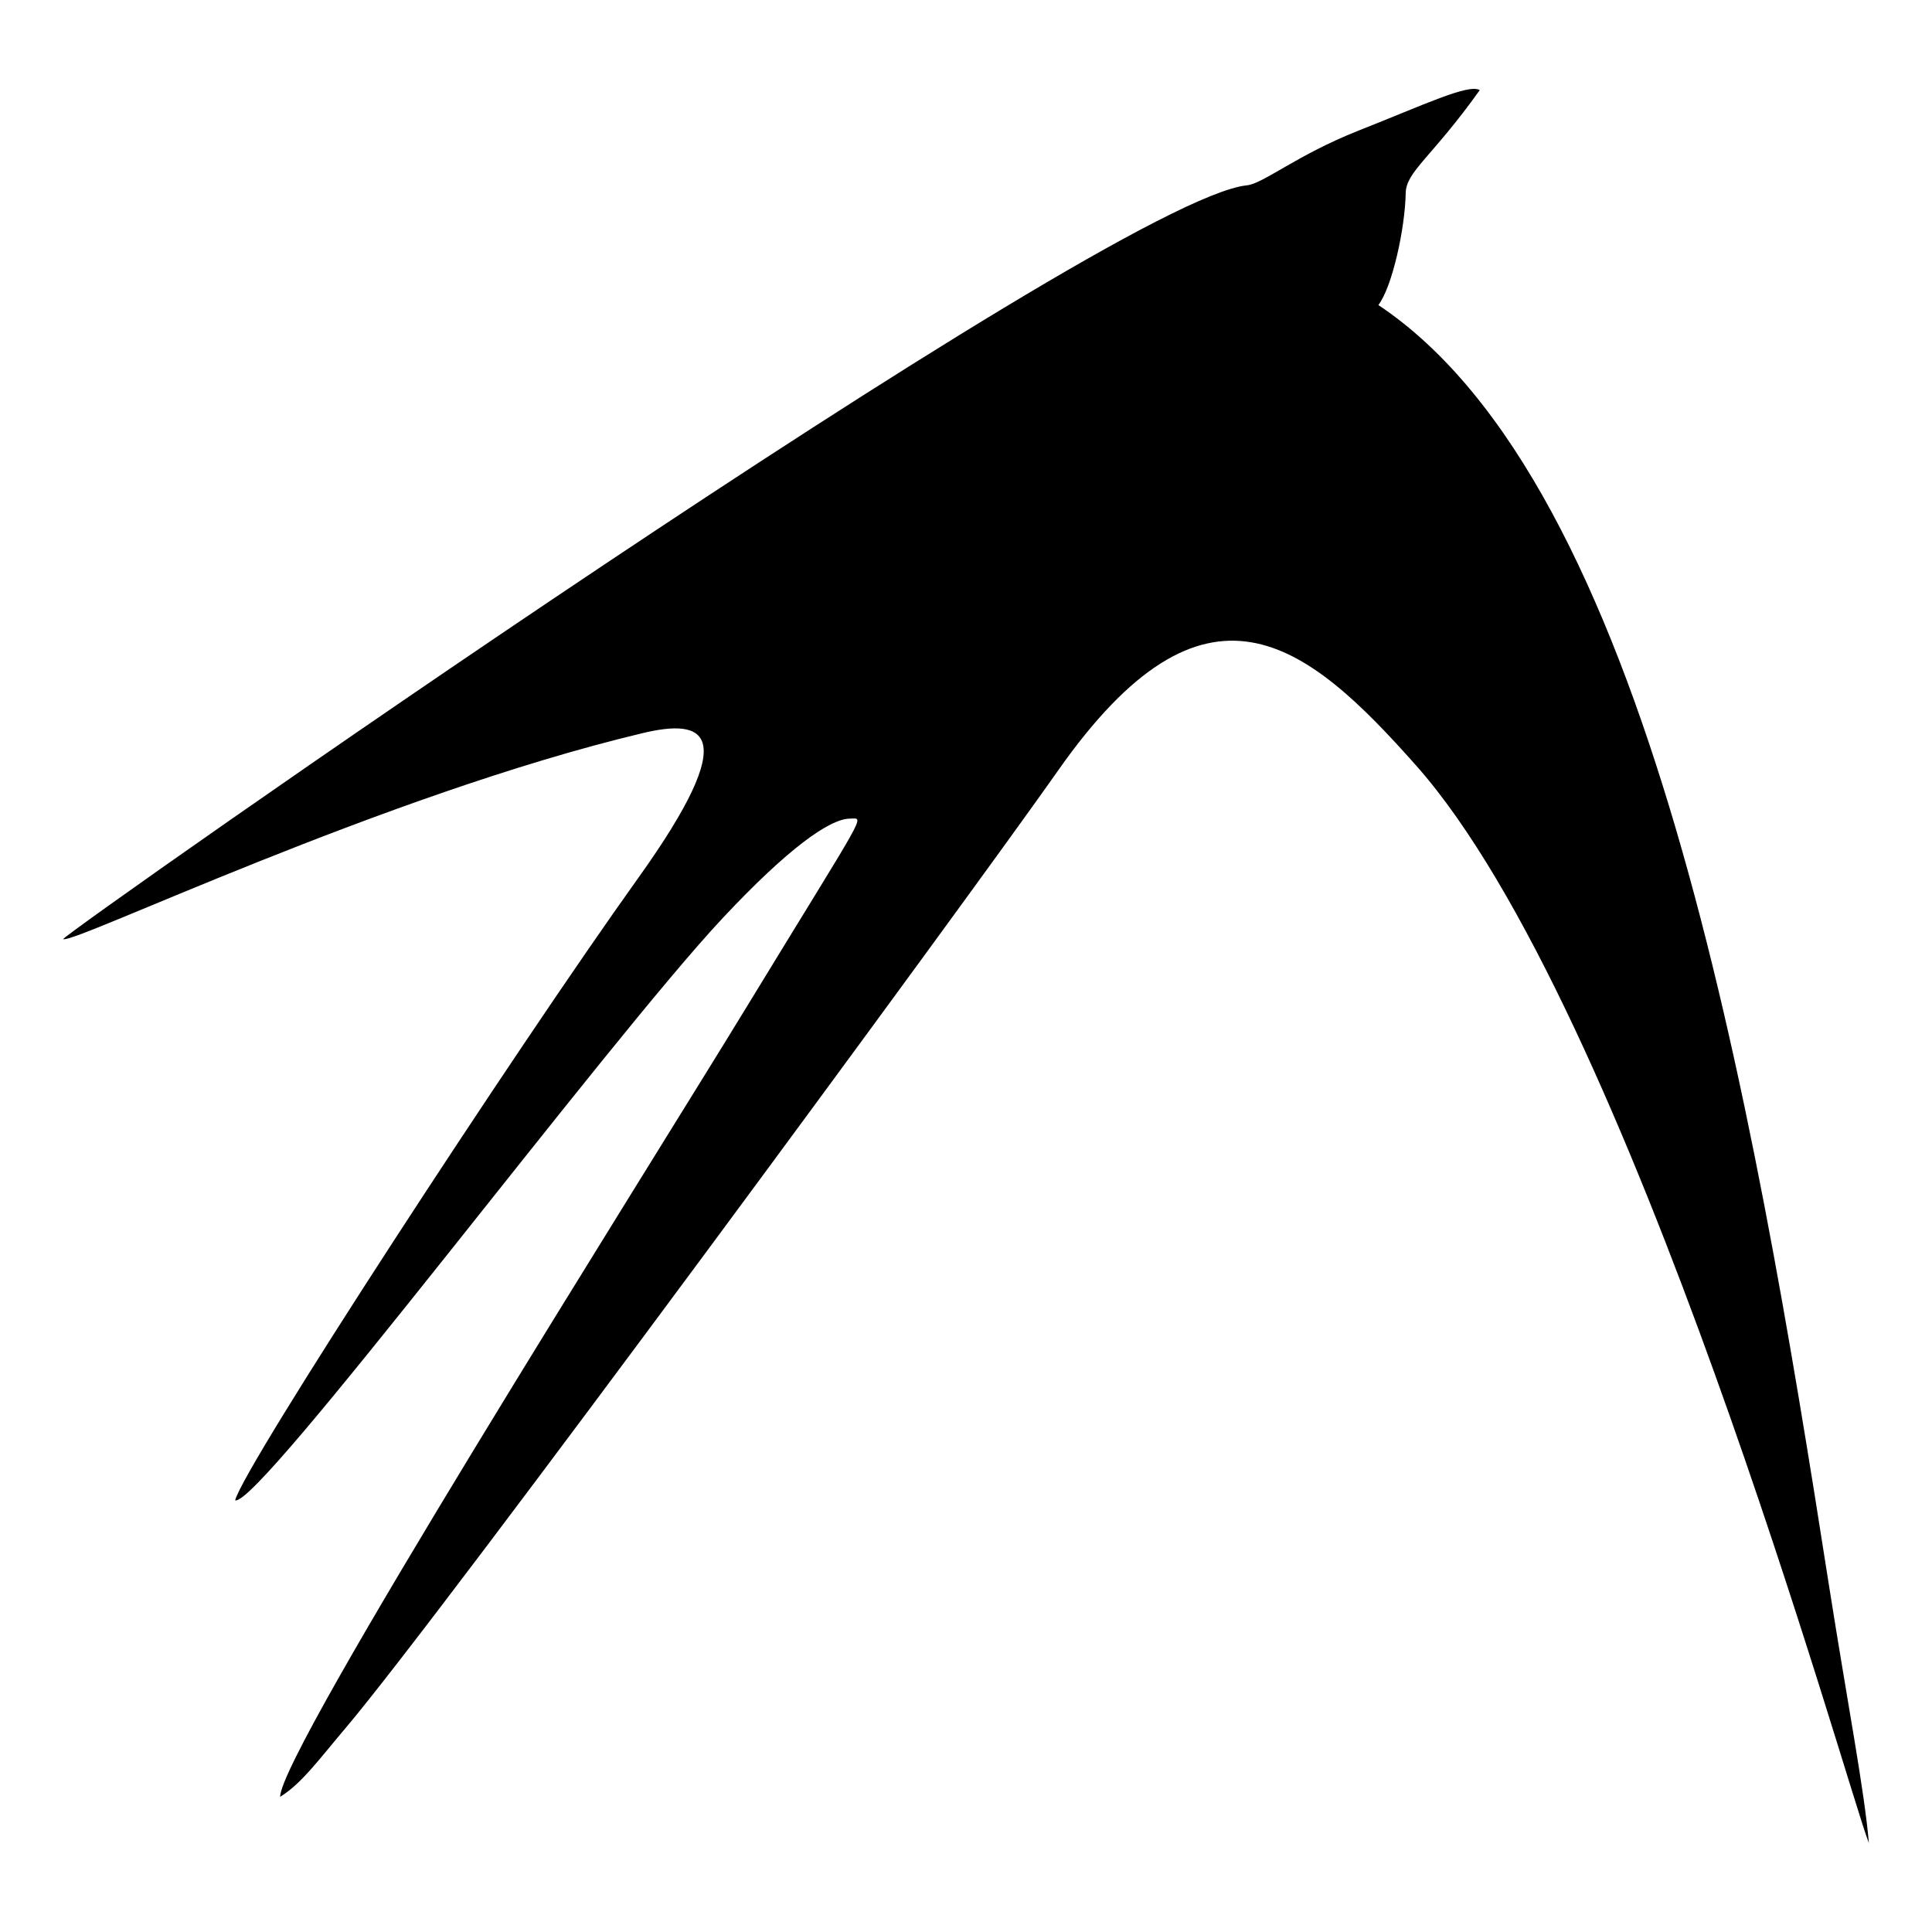 <svg xmlns="http://www.w3.org/2000/svg" xmlns:svg="http://www.w3.org/2000/svg" width="100" height="100" version="1.0"><path style="fill:#000" d="M 73.304,39.63 C 67.575,33.163 62.412,28.985 54.77,39.877 50.222,46.358 22.931,83.486 17.923,89.4 c -1.455,1.718 -2.307,2.912 -3.424,3.604 0.002,-2.351 18.851,-32.201 24.127,-40.852 6.336,-10.391 6.135,-9.784 5.377,-9.781 -1.073,0.004 -3.257,1.587 -6.577,5.128 -6.062,6.466 -24.017,30.529 -25.255,30.158 0.43,-1.748 14.475,-23.286 20.852,-32.196 5.497,-7.68 3.396,-8.266 0.245,-7.516 C 19.844,41.146 3.787,48.887 3.267,48.608 3.461,48.207 57.345,10.316 64.543,9.592 65.381,9.508 67.149,8.013 70.3,6.768 73.72,5.417 76.022,4.318 76.592,4.665 74.096,8.164 72.781,8.868 72.759,9.997 72.723,11.845 72.065,14.835 71.345,15.79 85.269,25.066 90.701,56.694 94.679,82.133 95.629,88.171 96.508,92.705 96.733,95.399 95.557,92.375 84.424,52.184 73.304,39.63 Z"/></svg>